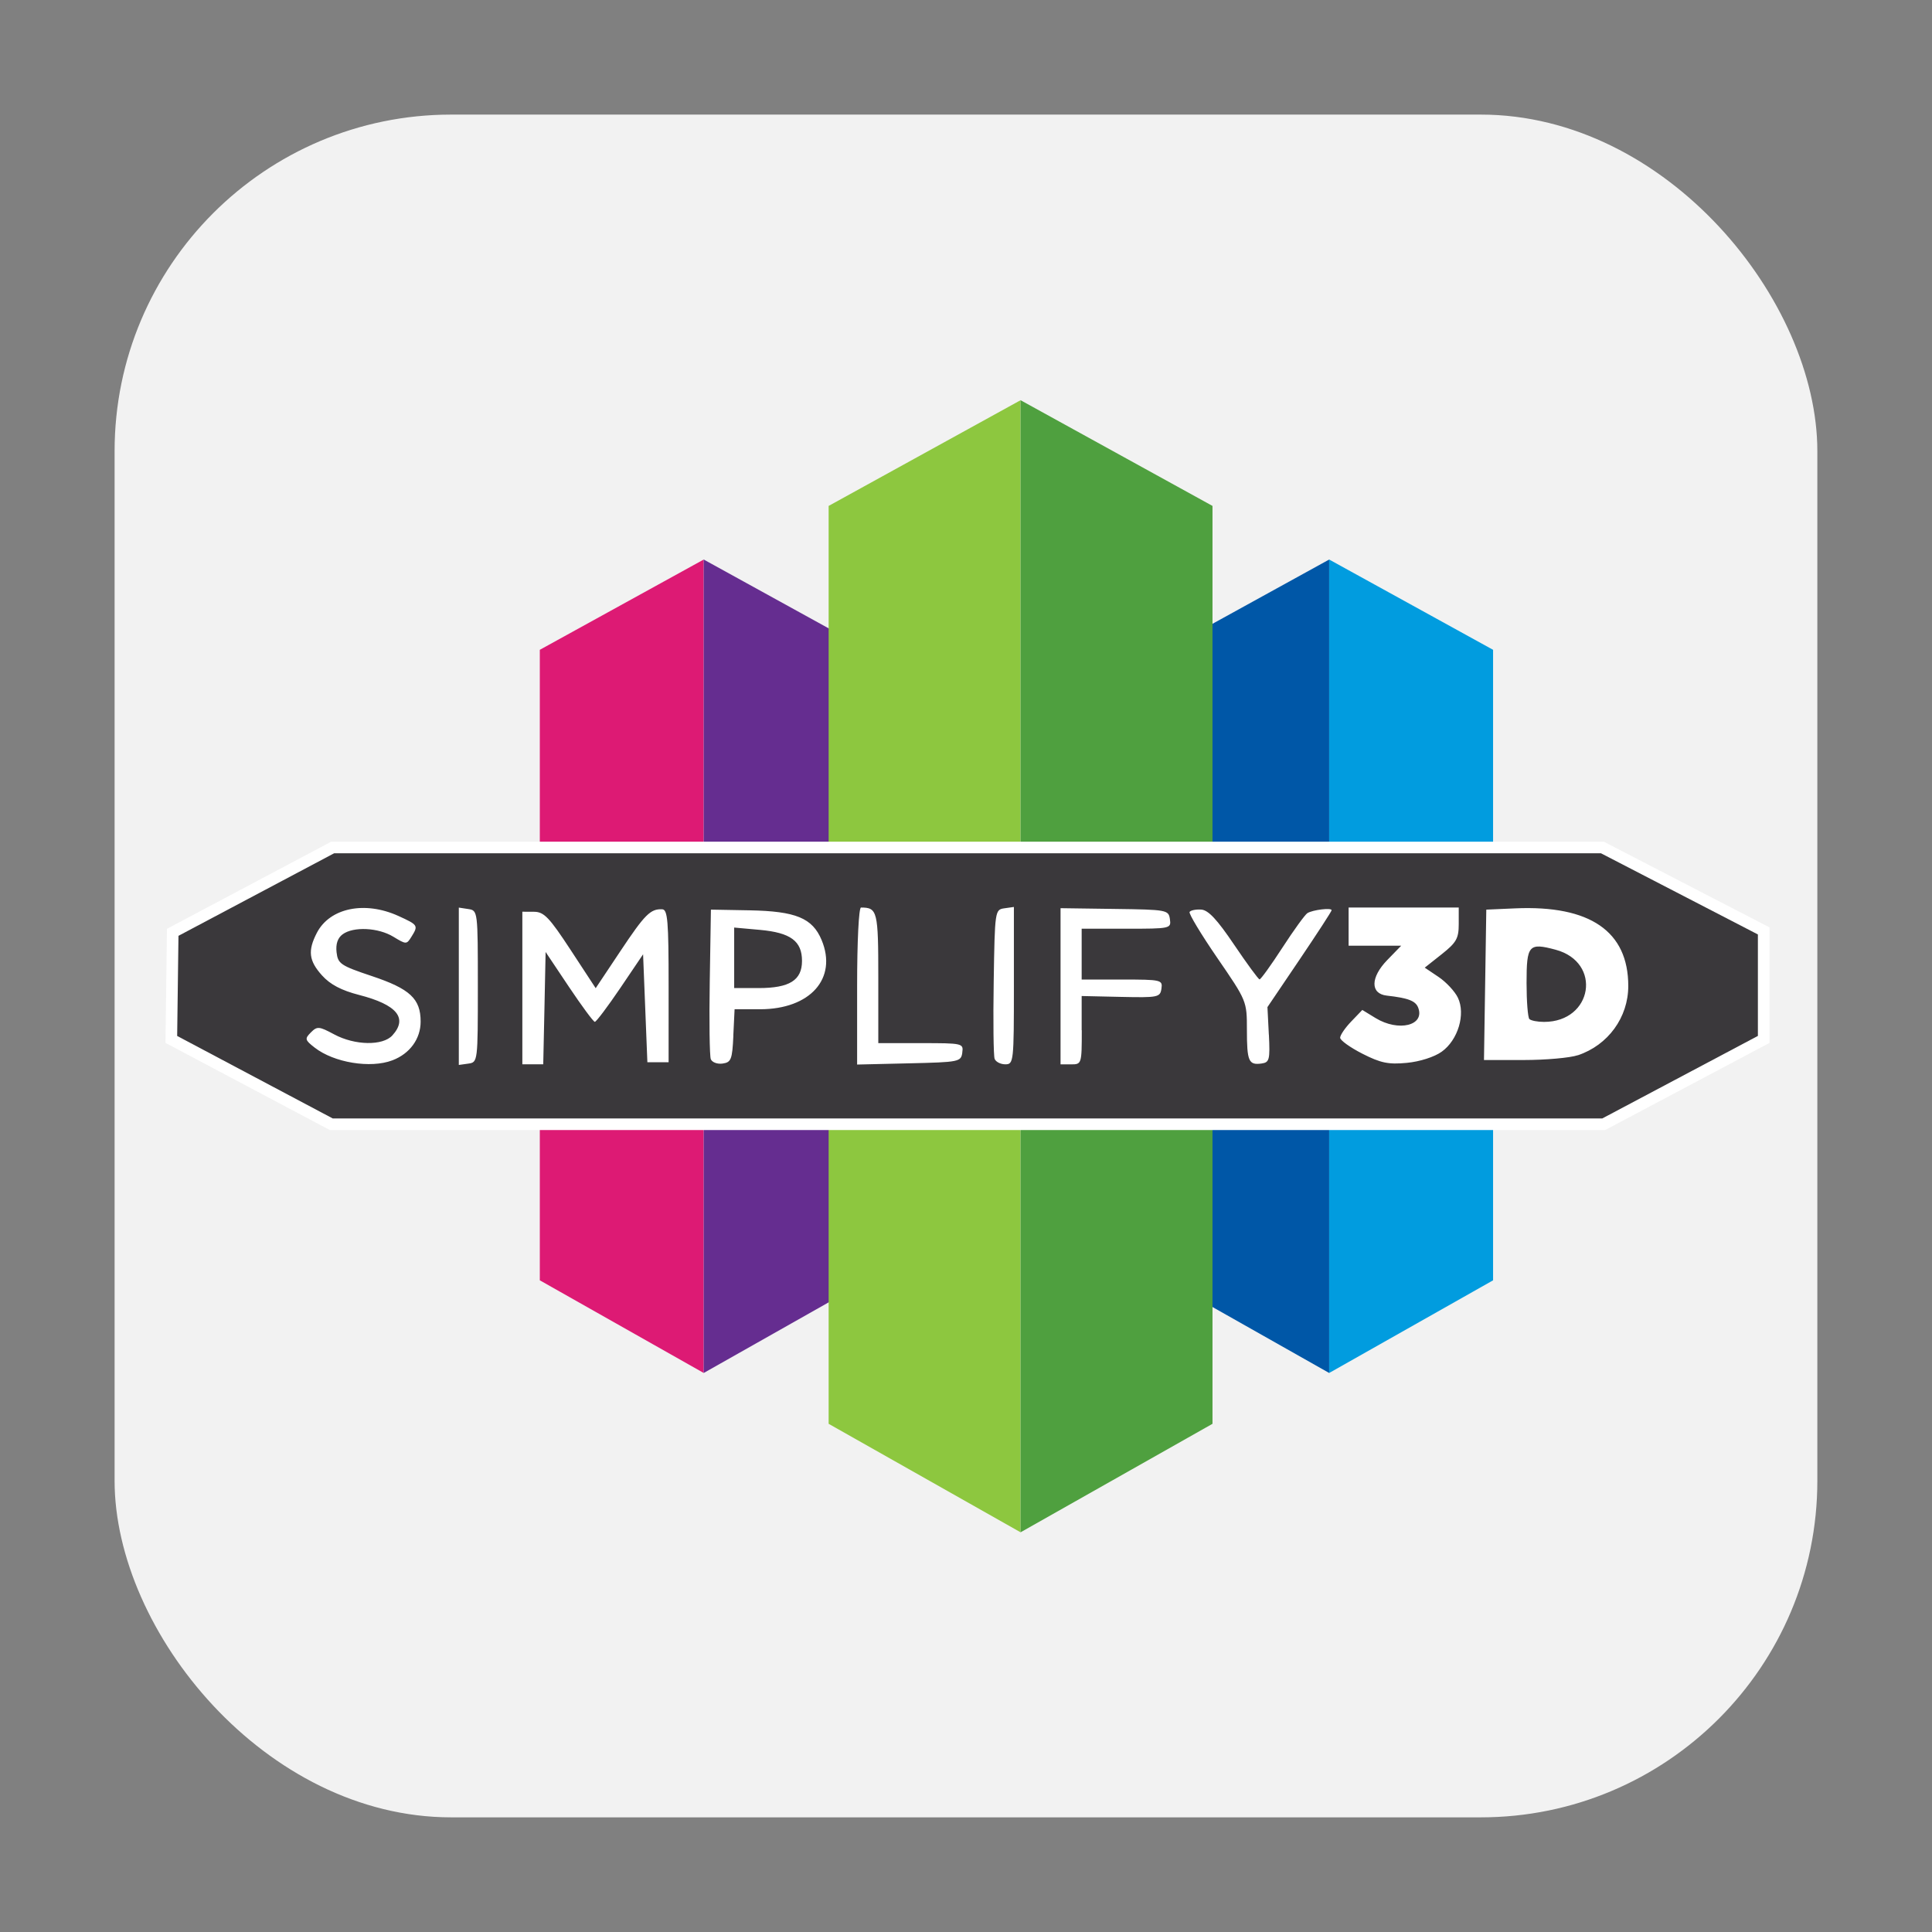<?xml version="1.0" encoding="UTF-8" standalone="no"?>
<svg
   xmlns:dc="http://purl.org/dc/elements/1.1/"
   xmlns:cc="http://creativecommons.org/ns#"
   xmlns:rdf="http://www.w3.org/1999/02/22-rdf-syntax-ns#"
   xmlns:svg="http://www.w3.org/2000/svg"
   xmlns="http://www.w3.org/2000/svg"
   xmlns:sodipodi="http://sodipodi.sourceforge.net/DTD/sodipodi-0.dtd"
   xmlns:inkscape="http://www.inkscape.org/namespaces/inkscape"
   height="32"
   width="32"
   version="1"
   id="svg12"
   sodipodi:docname="symplify3d.svg"
   inkscape:version="0.92.2 5c3e80d, 2017-08-06">
  <rect width="100%" height="100%" fill="#808080" stroke="none"/>
  <defs
     id="defs16" />
  <sodipodi:namedview
     pagecolor="#ffffff"
     bordercolor="#666666"
     borderopacity="1"
     objecttolerance="10"
     gridtolerance="10"
     guidetolerance="10"
     inkscape:pageopacity="0"
     inkscape:pageshadow="2"
     inkscape:window-width="1680"
     inkscape:window-height="966"
     id="namedview14"
     showgrid="false"
     inkscape:zoom="5.2149125"
     inkscape:cx="52.588577"
     inkscape:cy="36.449705"
     inkscape:window-x="0"
     inkscape:window-y="0"
     inkscape:window-maximized="1"
     inkscape:current-layer="svg12" />
  <rect
     style="opacity:1;fill:#f2f2f2;fill-opacity:1;fill-rule:evenodd;stroke:none;stroke-width:1.035;stroke-linecap:round;stroke-linejoin:bevel;stroke-miterlimit:4;stroke-dasharray:none;stroke-dashoffset:0;stroke-opacity:1"
     id="rect4497-3"
     width="28.203"
     height="28.203"
     x="1.898"
     y="1.898"
     ry="5.575" />
  <g
     id="g939"
     transform="matrix(0.961,0,0,0.961,-61.706,2.358)">
    <g
       id="g921">
      <path
         style="fill:#0057a7;fill-opacity:1;stroke:none;stroke-width:0.085;stroke-linecap:butt;stroke-linejoin:miter;stroke-miterlimit:4;stroke-dasharray:none;stroke-opacity:1"
         d="M 87.119,7.19 V 21.21 L 84.294,19.613 V 8.746 Z"
         id="path846-6"
         inkscape:connector-curvature="0"
         sodipodi:nodetypes="ccccc" />
      <path
         style="fill:#019cdf;fill-opacity:1;stroke:none;stroke-width:0.085;stroke-linecap:butt;stroke-linejoin:miter;stroke-miterlimit:4;stroke-dasharray:none;stroke-opacity:1"
         d="M 87.119,7.19 V 21.21 l 2.825,-1.597 V 8.746 Z"
         id="path846-3-7"
         inkscape:connector-curvature="0"
         sodipodi:nodetypes="ccccc" />
      <path
         style="fill:#dd1a74;fill-opacity:1;stroke:none;stroke-width:0.085;stroke-linecap:butt;stroke-linejoin:miter;stroke-miterlimit:4;stroke-dasharray:none;stroke-opacity:1"
         d="M 76.339,7.19 V 21.21 L 73.514,19.613 V 8.746 Z"
         id="path846-6-3"
         inkscape:connector-curvature="0"
         sodipodi:nodetypes="ccccc" />
      <path
         style="fill:#652d90;fill-opacity:1;stroke:none;stroke-width:0.085;stroke-linecap:butt;stroke-linejoin:miter;stroke-miterlimit:4;stroke-dasharray:none;stroke-opacity:1"
         d="M 76.339,7.19 V 21.21 l 2.825,-1.597 V 8.746 Z"
         id="path846-3-7-5"
         inkscape:connector-curvature="0"
         sodipodi:nodetypes="ccccc" />
      <g
         id="g908"
         transform="translate(14.983,2.305)">
        <path
           inkscape:connector-curvature="0"
           id="path846"
           d="M 66.817,2.139 V 21.651 L 63.509,19.781 V 3.961 Z"
           style="fill:#8dc73f;fill-opacity:1;stroke:none;stroke-width:0.1;stroke-linecap:butt;stroke-linejoin:miter;stroke-miterlimit:4;stroke-dasharray:none;stroke-opacity:1" />
        <path
           inkscape:connector-curvature="0"
           id="path846-3"
           d="M 66.817,2.139 V 21.651 l 3.308,-1.87 V 3.961 Z"
           style="fill:#4fa03f;fill-opacity:1;stroke:none;stroke-width:0.1;stroke-linecap:butt;stroke-linejoin:miter;stroke-miterlimit:4;stroke-dasharray:none;stroke-opacity:1" />
      </g>
    </g>
    <path
       inkscape:connector-curvature="0"
       id="path923"
       d="m 67.187,13.615 2.757,-1.462 h 21.884 l 2.78,1.438 v 1.87 l -2.757,1.462 H 69.92 l -2.757,-1.462 z"
       style="fill:#3a383b;fill-opacity:1;stroke:#ffffff;stroke-width:0.2;stroke-linecap:butt;stroke-linejoin:miter;stroke-miterlimit:4;stroke-dasharray:none;stroke-opacity:1" />
    <path
       sodipodi:nodetypes="cssccccsccccsccccccccccccccscccccccscccccccccccccssccscccccccsscccscssscccccccccsccccccscccscccccssccccscccscccsccccccccscccccccccccccscccccsccccscccssscc"
       inkscape:connector-curvature="0"
       id="path925"
       d="m 70.974,15.821 c 0.3,-0.114 0.486,-0.37 0.486,-0.667 0,-0.394 -0.183,-0.565 -0.842,-0.785 -0.538,-0.18 -0.584,-0.212 -0.607,-0.41 -0.016,-0.143 0.019,-0.247 0.105,-0.31 0.187,-0.137 0.614,-0.116 0.875,0.043 0.22,0.134 0.227,0.134 0.31,7.3e-4 0.122,-0.196 0.117,-0.204 -0.225,-0.36 -0.58,-0.263 -1.182,-0.139 -1.405,0.292 -0.159,0.308 -0.138,0.481 0.09,0.734 0.141,0.156 0.332,0.257 0.639,0.336 0.653,0.168 0.843,0.399 0.573,0.697 -0.165,0.182 -0.647,0.174 -1.004,-0.018 -0.261,-0.14 -0.292,-0.142 -0.401,-0.033 -0.108,0.109 -0.103,0.13 0.065,0.261 0.333,0.26 0.963,0.363 1.339,0.22 z m 1.472,-1.275 c 0,-1.3 -9.64e-4,-1.307 -0.164,-1.332 l -0.164,-0.025 v 1.356 1.356 l 0.164,-0.023 c 0.163,-0.023 0.164,-0.031 0.164,-1.331 z m 1.148,0.376 0.02,-0.968 0.402,0.601 c 0.221,0.33 0.422,0.602 0.446,0.603 0.024,9.05e-4 0.221,-0.261 0.438,-0.581 l 0.394,-0.583 0.037,0.93 0.037,0.93 h 0.183 0.183 V 14.538 c 0,-1.118 -0.016,-1.315 -0.11,-1.32 -0.203,-0.009 -0.298,0.086 -0.723,0.724 l -0.424,0.636 -0.431,-0.658 C 73.677,13.357 73.586,13.262 73.414,13.261 l -0.201,-0.001 v 1.315 1.315 h 0.18 0.18 z m 3.255,0.475 0.022,-0.456 h 0.438 c 0.866,0 1.338,-0.531 1.062,-1.193 -0.158,-0.379 -0.445,-0.497 -1.241,-0.512 l -0.667,-0.012 -0.02,1.239 c -0.011,0.681 -0.003,1.283 0.018,1.338 0.021,0.054 0.112,0.089 0.203,0.076 0.148,-0.021 0.167,-0.07 0.186,-0.48 z m 0.015,-1.343 v -0.521 l 0.444,0.04 c 0.529,0.048 0.725,0.193 0.725,0.535 0,0.333 -0.215,0.468 -0.747,0.468 h -0.422 z m 3.931,1.635 c 0.023,-0.161 0.009,-0.164 -0.712,-0.164 h -0.735 v -1.124 c 0,-1.153 -0.015,-1.213 -0.298,-1.213 -0.038,0 -0.067,0.58 -0.067,1.353 v 1.353 l 0.895,-0.021 c 0.865,-0.02 0.895,-0.026 0.918,-0.185 z m 0.89,-1.155 v -1.356 l -0.164,0.023 c -0.162,0.023 -0.165,0.04 -0.184,1.262 -0.011,0.681 -0.004,1.281 0.016,1.333 0.02,0.052 0.103,0.094 0.184,0.094 0.144,0 0.148,-0.042 0.148,-1.356 z m 1.168,0.768 v -0.589 l 0.676,0.015 c 0.641,0.014 0.677,0.007 0.699,-0.142 0.022,-0.151 -0.002,-0.157 -0.676,-0.157 h -0.699 v -0.438 -0.438 h 0.772 c 0.759,0 0.772,-0.003 0.749,-0.164 -0.023,-0.16 -0.049,-0.165 -0.954,-0.177 l -0.931,-0.013 v 1.346 1.346 h 0.183 c 0.18,0 0.183,-0.009 0.183,-0.589 z m 3.226,0.077 -0.024,-0.475 0.553,-0.818 c 0.304,-0.45 0.553,-0.833 0.553,-0.852 0,-0.046 -0.325,-0.007 -0.417,0.05 -0.041,0.025 -0.235,0.293 -0.431,0.595 -0.196,0.302 -0.373,0.548 -0.394,0.547 -0.02,-8.62e-4 -0.217,-0.27 -0.438,-0.597 -0.295,-0.437 -0.446,-0.599 -0.569,-0.606 -0.092,-0.006 -0.182,0.013 -0.199,0.041 -0.017,0.028 0.198,0.385 0.478,0.793 0.508,0.74 0.51,0.743 0.51,1.239 0,0.543 0.03,0.611 0.253,0.58 0.135,-0.019 0.147,-0.065 0.126,-0.496 z m 2.979,0.294 c 0.281,-0.2 0.416,-0.648 0.279,-0.932 -0.052,-0.108 -0.202,-0.269 -0.333,-0.357 l -0.238,-0.16 0.293,-0.232 c 0.252,-0.2 0.293,-0.271 0.293,-0.518 v -0.286 h -0.949 -0.949 v 0.329 0.329 h 0.453 0.453 l -0.24,0.247 c -0.291,0.3 -0.294,0.581 -0.008,0.613 0.368,0.041 0.496,0.09 0.541,0.207 0.119,0.309 -0.338,0.421 -0.734,0.18 l -0.229,-0.14 -0.191,0.199 c -0.105,0.109 -0.191,0.235 -0.191,0.28 0,0.044 0.173,0.168 0.383,0.275 0.316,0.161 0.45,0.188 0.766,0.158 0.223,-0.021 0.474,-0.101 0.601,-0.192 z m 2.347,0.061 c 0.521,-0.174 0.869,-0.653 0.869,-1.194 0,-0.941 -0.658,-1.394 -1.946,-1.338 l -0.501,0.022 -0.02,1.296 -0.02,1.296 h 0.685 c 0.377,0 0.796,-0.037 0.933,-0.083 z m -0.835,-0.623 c -0.027,-0.027 -0.049,-0.307 -0.049,-0.623 0,-0.655 0.037,-0.697 0.501,-0.573 0.805,0.217 0.64,1.244 -0.2,1.244 -0.112,0 -0.225,-0.022 -0.252,-0.049 z"
       style="fill:#ffffff;stroke-width:0.073" />
  </g>
</svg>
